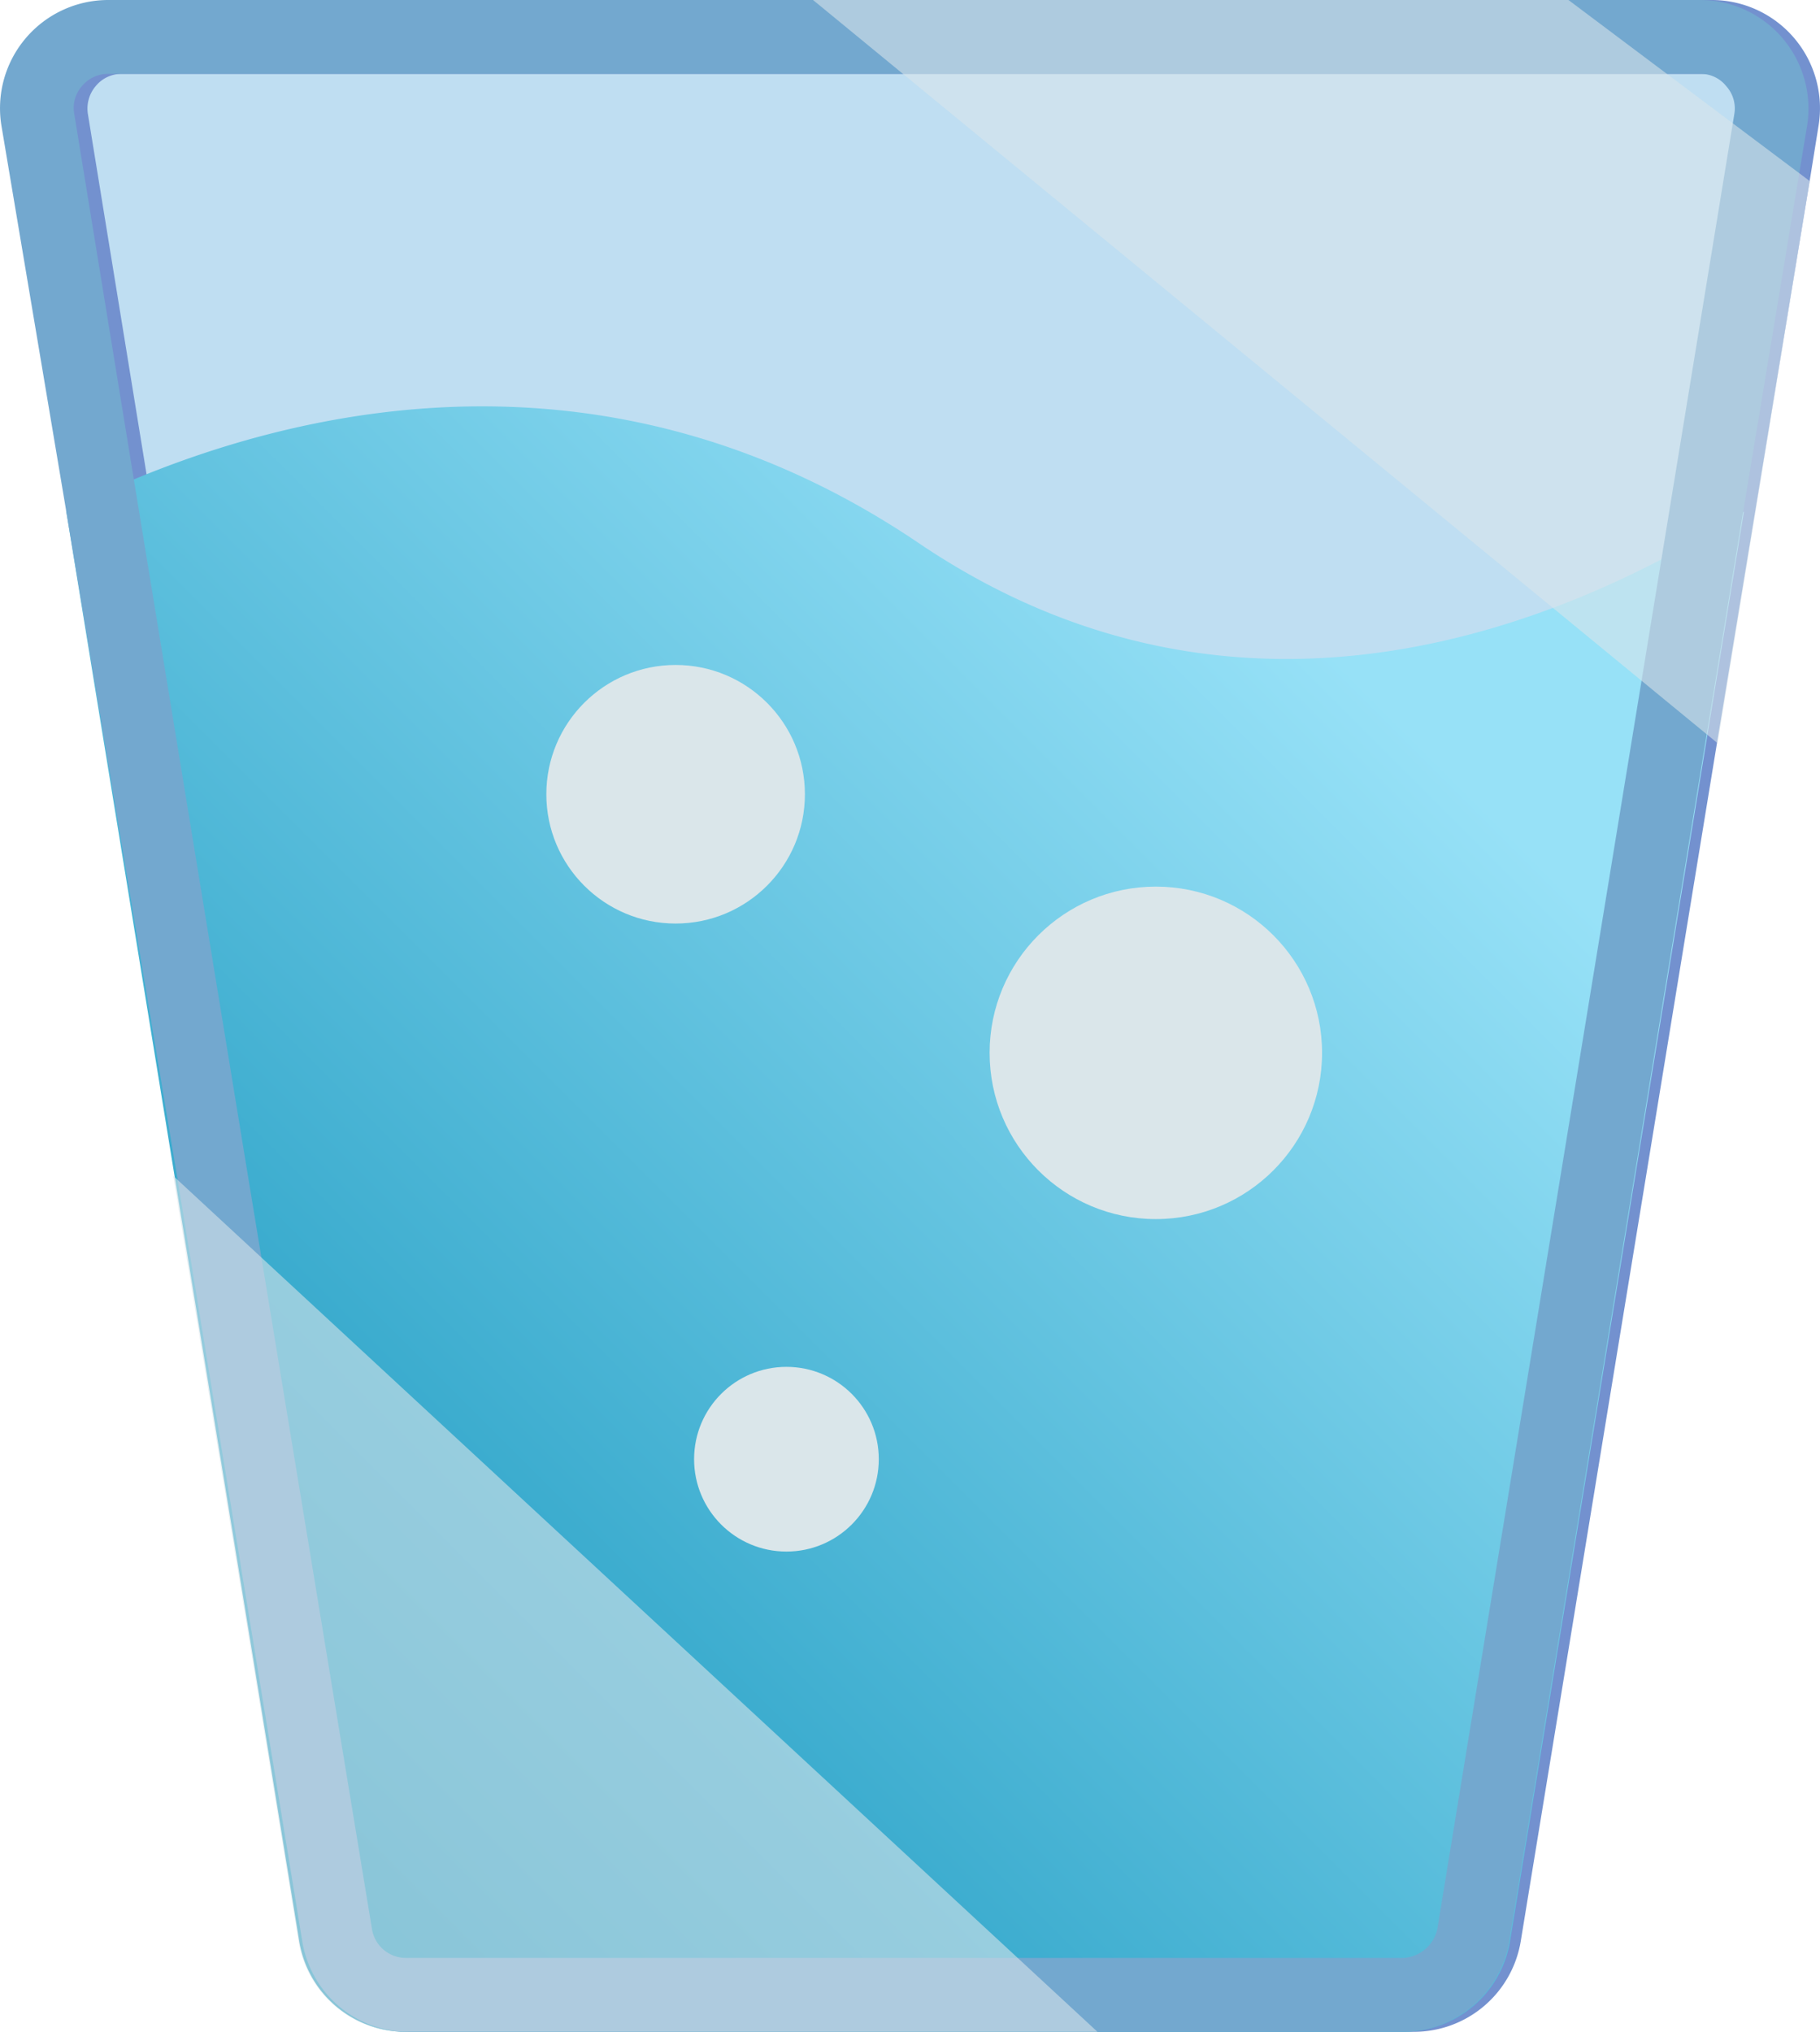 <svg xmlns="http://www.w3.org/2000/svg" xmlns:xlink="http://www.w3.org/1999/xlink" viewBox="0 0 49.27 55"><defs><style>.cls-1{fill:#bfdef2;}.cls-2{fill:#7391cf;}.cls-3{fill:url(#Безымянный_градиент_15);}.cls-4,.cls-6{fill:#dae6ea;}.cls-5{fill:#73a8cf;}.cls-6{opacity:0.58;}</style><linearGradient id="Безымянный_градиент_15" x1="51.33" y1="15.76" x2="12.03" y2="55.06" gradientUnits="userSpaceOnUse"><stop offset="0.19" stop-color="#97e1f7"/><stop offset="0.98" stop-color="#1998bf"/></linearGradient></defs><g id="Слой_2" data-name="Слой 2"><path class="cls-1" d="M18.49,59a1.92,1.92,0,0,1-1.9-1.62l-8-49.13A1.93,1.93,0,0,1,10.45,6h43.1a1.93,1.93,0,0,1,1.9,2.25l-.24,1.49-7.8,47.64A1.92,1.92,0,0,1,45.51,59Z" transform="translate(-7.21 -5)"/><path class="cls-2" d="M53.55,7a.9.9,0,0,1,.7.32.94.94,0,0,1,.22.77l-.24,1.49L51.74,24.8,46.43,57.22a1,1,0,0,1-.92.78h-27a1,1,0,0,1-.92-.78l-8-49.13a.94.94,0,0,1,.22-.77.9.9,0,0,1,.7-.32h43.1m0-2H10.45A2.93,2.93,0,0,0,7.56,8.41l8,49.13A2.93,2.93,0,0,0,18.49,60h27a2.93,2.93,0,0,0,2.89-2.46l5.31-32.42L56.2,9.9l.24-1.49A2.93,2.93,0,0,0,53.55,5Z" transform="translate(-7.21 -5)"/></g><g id="Слой_3" data-name="Слой 3"><path class="cls-3" d="M54.42,18.85,48.09,57.54A2.93,2.93,0,0,1,45.2,60h-27a2.92,2.92,0,0,1-2.89-2.46L9,18.82c4.57-2.3,13.81-5.37,23.05.86C40.83,25.64,49.67,21.88,54.42,18.85Z" transform="translate(-7.21 -5)"/><circle class="cls-4" cx="18.29" cy="21.5" r="3.5"/><circle class="cls-4" cx="31.29" cy="28.5" r="4.5"/><circle class="cls-4" cx="21.29" cy="39.5" r="2.5"/><path class="cls-5" d="M53.24,7a.88.88,0,0,1,.7.33.9.9,0,0,1,.22.76L52.45,18.53,46.12,57.22a1,1,0,0,1-.92.78h-27a.93.93,0,0,1-.92-.78L13.87,36.51l-2.95-18L9.22,8.08a.89.89,0,0,1,.21-.75A.91.91,0,0,1,10.14,7h43.1m0-2H10.14A2.93,2.93,0,0,0,7.25,8.41L9,18.82l3,18,3.39,20.71A2.92,2.92,0,0,0,18.18,60h27a2.93,2.93,0,0,0,2.89-2.46l6.33-38.69L56.13,8.41A2.94,2.94,0,0,0,53.24,5Z" transform="translate(-7.21 -5)"/></g><g id="Слой_4" data-name="Слой 4"><polygon class="cls-6" points="48.99 4.9 46.5 20.12 22.01 0 42.46 0 48.99 4.9"/><path class="cls-6" d="M36.92,60H18.18a2.92,2.92,0,0,1-2.89-2.46L11.9,36.83Z" transform="translate(-7.21 -5)"/></g></svg>